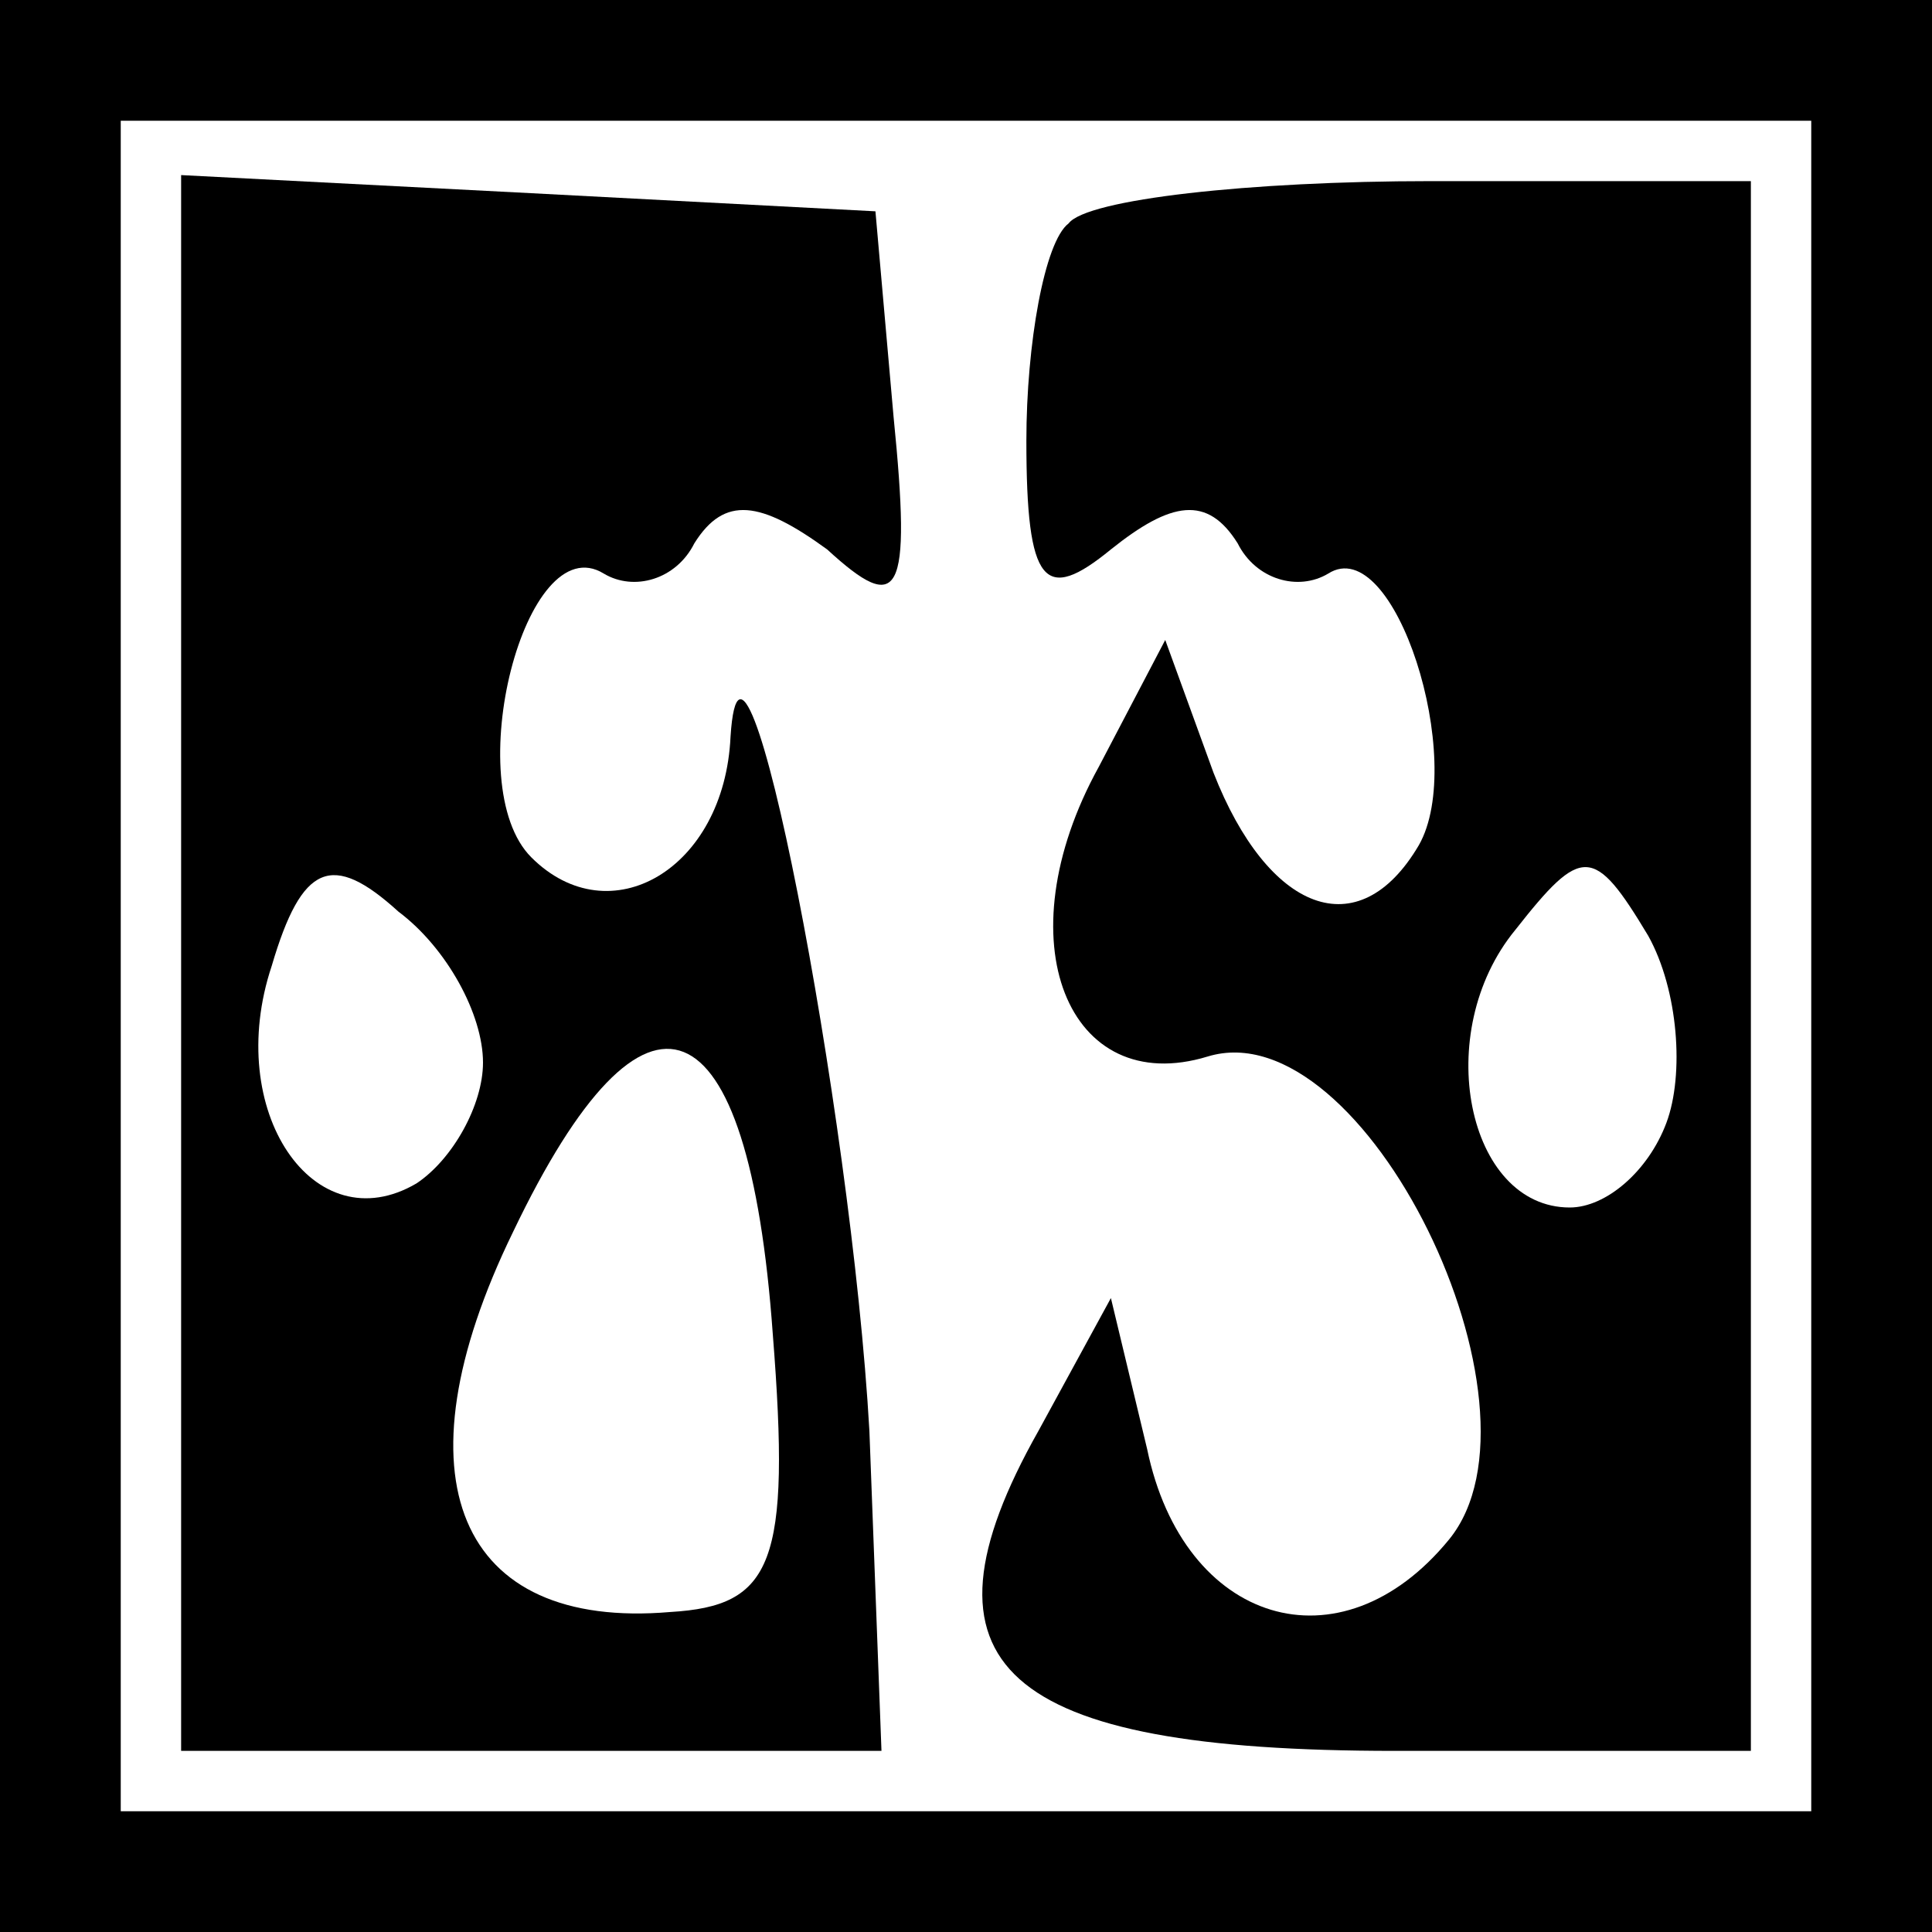 <?xml version="1.0" standalone="no"?>
<!DOCTYPE svg PUBLIC "-//W3C//DTD SVG 20010904//EN"
 "http://www.w3.org/TR/2001/REC-SVG-20010904/DTD/svg10.dtd">
<svg version="1.0" xmlns="http://www.w3.org/2000/svg"
 width="32pt" height="32pt" viewBox="0 0 32 32"
 preserveAspectRatio="xMidYMid meet">
<rect x="0" y="0" width="32" height="32" fill="#808080" stroke="none"/>
<g transform="translate(0,32) scale(0.1,-0.1)"
fill="#000000" stroke="none">
<path fill="#000000" stroke="none" d="M0 160 l0 -160 160 0 160 0 0 160 0
160 -160 0 -160 0 0 -160z"/>
<path fill="#ffffff" stroke="none" d="M300 160 l0 -140 -140 0 -140 0 0 140
0 140 140 0 140 0 0 -140z"/>
<path fill="#000000" stroke="none" d="M30 160 l0 -130 58 0 58 0 -2 53 c-3
53 -21 146 -23 115 -1 -22 -20 -33 -33 -20 -12 12 -1 55 12 47 5 -3 12 -1 15
5 5 8 11 7 22 -1 12 -11 14 -8 11 22 l-3 34 -57 3 -58 3 0 -131z"/>
<path fill="#ffffff" stroke="none" d="M80 144 c0 -7 -5 -16 -11 -20 -17 -10
-32 12 -24 36 5 17 10 19 21 9 8 -6 14 -17 14 -25z"/>
<path fill="#ffffff" stroke="none" d="M128 99 c3 -38 0 -45 -17 -46 -35 -3
-46 22 -26 63 22 46 39 39 43 -17z"/>
<path fill="#000000" stroke="none" d="M177 283 c-4 -3 -7 -20 -7 -36 0 -24 3
-27 14 -18 10 8 16 9 21 1 3 -6 10 -8 15 -5 11 7 23 -31 15 -45 -10 -17 -25
-11 -34 12 l-8 22 -11 -21 c-16 -29 -5 -55 18 -48 26 8 58 -58 40 -80 -18 -22
-44 -14 -50 15 l-6 25 -12 -22 c-22 -39 -6 -53 59 -53 l59 0 0 130 0 130 -53
0 c-30 0 -57 -3 -60 -7z"/>
<path fill="#ffffff" stroke="none" d="M276 134 c-3 -8 -10 -14 -16 -14 -17 0
-23 29 -9 46 11 14 13 14 22 -1 5 -9 6 -23 3 -31z"/>
</g>
</svg>
